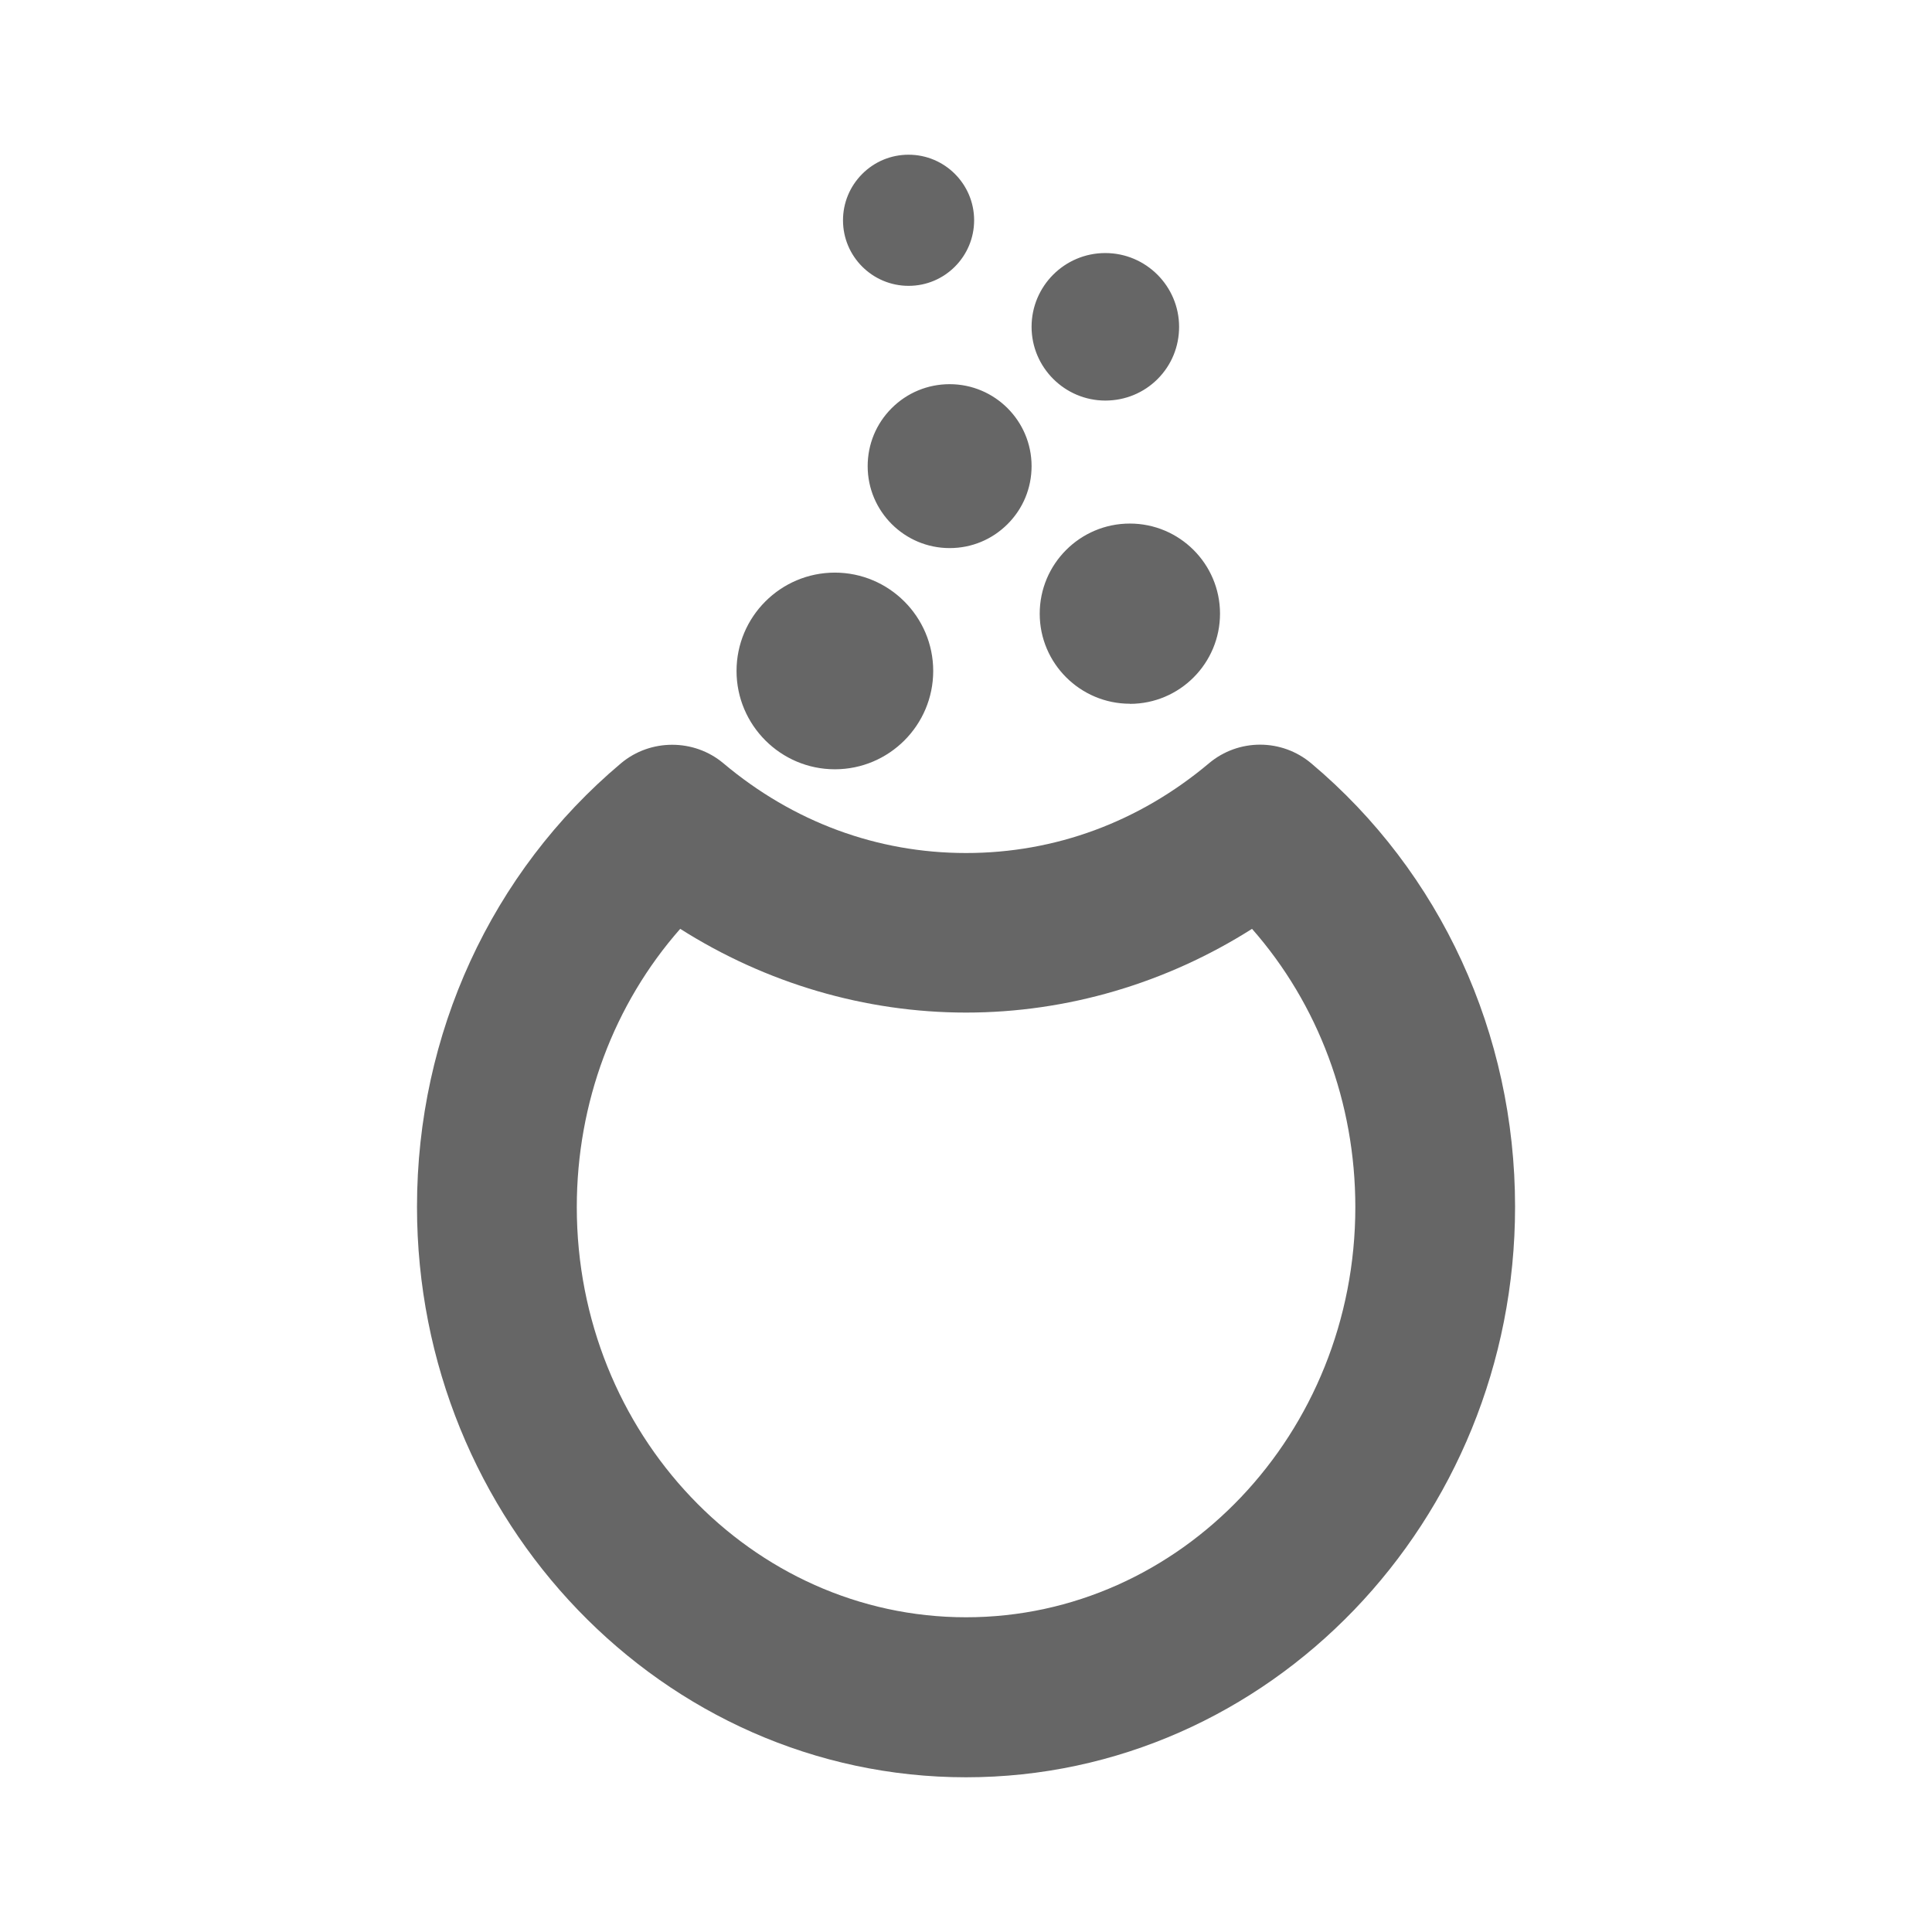 <?xml version="1.0" encoding="UTF-8" standalone="no"?>
<!-- Created with Inkscape (http://www.inkscape.org/) -->

<svg
   xmlns:dc="http://purl.org/dc/elements/1.1/"
   xmlns:cc="http://creativecommons.org/ns#"
   xmlns:rdf="http://www.w3.org/1999/02/22-rdf-syntax-ns#"
   xmlns:svg="http://www.w3.org/2000/svg"
   xmlns="http://www.w3.org/2000/svg"
   xmlns:inkscape="http://www.inkscape.org/namespaces/inkscape"
   version="1.1"
   width="100%"
   height="100%"
   viewBox="0 0 512 512"
   id="svg2">
  <defs
     id="defs4">
    <clipPath
       id="0">
      <rect
         width="512"
         height="512"
         rx="25.988"
         x="0"
         y="0"
         id="rect7"
         style="fill:none" />
    </clipPath>
  </defs>
  <rect
     width="512"
     height="512"
     rx="25.988"
     x="0"
     y="0"
     id="rect9"
     style="fill:none" />
  <g
     clip-path="url(#0)"
     id="g57"
     style="opacity:0.0">
    <path
       d="m 240.78,41 c -4.641,0.004 -9,1.81 -12.281,5.094 l 353.55,353.55 c 3.279,-3.284 7.64,-5.089 12.281,-5.094 z"
       inkscape:connector-curvature="0"
       id="path59" />
    <path
       d="m 228.5,46.09 c -3.277,3.286 -5.101,7.663 -5.094,12.313 l 353.55,353.55 c -0.007,-4.65 1.817,-9.03 5.094,-12.313 z"
       inkscape:connector-curvature="0"
       id="path61" />
    <path
       d="m 223.41,58.41 c 0.003,4.778 1.949,9.109 5.087,12.247 l 353.55,353.55 c -3.139,-3.139 -5.084,-7.469 -5.087,-12.247 z"
       inkscape:connector-curvature="0"
       id="path63" />
    <path
       d="m 228.49,70.65 c 3.148,3.148 7.496,5.097 12.288,5.097 l 353.55,353.55 c -4.792,0 -9.14,-1.949 -12.288,-5.097 z"
       inkscape:connector-curvature="0"
       id="path65" />
    <path
       d="m 240.78,75.75 h 0.031 l 353.55,353.55 h -0.031 z"
       inkscape:connector-curvature="0"
       id="path67" />
    <path
       d="m 240.81,75.75 c 9.582,0 17.353,-7.812 17.344,-17.406 l 353.55,353.55 c 0.009,9.595 -7.762,17.406 -17.344,17.406 z"
       inkscape:connector-curvature="0"
       id="path69" />
    <path
       d="m 258.16,58.34 c -0.011,-4.781 -1.956,-9.114 -5.096,-12.254 l 353.55,353.55 c 3.14,3.14 5.085,7.474 5.096,12.254 z"
       inkscape:connector-curvature="0"
       id="path71" />
    <path
       d="M 253.06,46.09 C 249.917,42.947 245.576,41 240.781,41 l 353.55,353.55 c 4.796,0 9.136,1.947 12.279,5.09 z"
       inkscape:connector-curvature="0"
       id="path73" />
    <path
       d="m 292.91,67.06 c -10.78,0 -19.535,8.763 -19.531,19.563 l 353.55,353.55 c -0.004,-10.8 8.751,-19.563 19.531,-19.563 z"
       inkscape:connector-curvature="0"
       id="path75" />
    <path
       d="m 273.38,86.63 c 0.003,5.376 2.197,10.253 5.733,13.789 l 353.55,353.55 c -3.536,-3.536 -5.729,-8.413 -5.733,-13.789 z"
       inkscape:connector-curvature="0"
       id="path77" />
    <path
       d="m 279.11,100.41 c 3.545,3.545 8.439,5.742 13.83,5.742 l 353.55,353.55 c -5.39,0 -10.285,-2.197 -13.83,-5.742 z"
       inkscape:connector-curvature="0"
       id="path79" />
    <path
       d="m 292.94,106.16 c 5.221,-0.007 10.152,-2.023 13.844,-5.719 l 353.55,353.55 c -3.692,3.696 -8.623,5.712 -13.844,5.719 z"
       inkscape:connector-curvature="0"
       id="path81" />
    <path
       d="m 306.78,100.44 c 3.688,-3.692 5.692,-8.608 5.688,-13.844 l 353.55,353.55 c 0.004,5.236 -2,10.152 -5.688,13.844 z"
       inkscape:connector-curvature="0"
       id="path83" />
    <path
       d="m 312.47,86.59 c -0.011,-5.38 -2.204,-10.26 -5.74,-13.797 l 353.55,353.55 c 3.536,3.536 5.729,8.416 5.74,13.797 z"
       inkscape:connector-curvature="0"
       id="path85" />
    <path
       d="m 306.73,72.797 c -3.541,-3.541 -8.429,-5.735 -13.823,-5.735 l 353.55,353.55 c 5.394,0 10.282,2.194 13.823,5.735 z"
       inkscape:connector-curvature="0"
       id="path87" />
    <path
       d="m 251.66,101.81 c -5.803,0.004 -11.275,2.268 -15.375,6.375 l 353.55,353.55 c 4.1,-4.107 9.572,-6.371 15.375,-6.375 z"
       inkscape:connector-curvature="0"
       id="path89" />
    <path
       d="m 236.28,108.19 c -4.098,4.102 -6.348,9.553 -6.344,15.375 l 353.55,353.55 c -0.004,-5.822 2.246,-11.273 6.344,-15.375 z"
       inkscape:connector-curvature="0"
       id="path91" />
    <path
       d="m 229.94,123.56 c 0.005,5.973 2.439,11.391 6.366,15.317 l 353.55,353.55 c -3.926,-3.926 -6.36,-9.344 -6.366,-15.317 z"
       inkscape:connector-curvature="0"
       id="path93" />
    <path
       d="m 236.3,138.88 c 3.933,3.933 9.365,6.37 15.353,6.37 l 353.55,353.55 c -5.988,0 -11.42,-2.437 -15.353,-6.37 z"
       inkscape:connector-curvature="0"
       id="path95" />
    <path
       d="m 251.66,145.25 h 0.031 l 353.55,353.55 h -0.031 z"
       inkscape:connector-curvature="0"
       id="path97" />
    <path
       d="m 251.69,145.25 c 5.805,-0.004 11.246,-2.273 15.344,-6.375 l 353.55,353.55 c -4.098,4.102 -9.539,6.371 -15.344,6.375 z"
       inkscape:connector-curvature="0"
       id="path99" />
    <path
       d="m 267.03,138.88 c 4.098,-4.105 6.348,-9.555 6.344,-15.375 l 353.55,353.55 c 0.004,5.82 -2.246,11.27 -6.344,15.375 z"
       inkscape:connector-curvature="0"
       id="path101" />
    <path
       d="m 273.38,123.5 c -0.011,-5.978 -2.443,-11.398 -6.369,-15.325 l 353.55,353.55 c 3.927,3.927 6.358,9.347 6.369,15.325 z"
       inkscape:connector-curvature="0"
       id="path103" />
    <path
       d="m 267.01,108.18 c -3.929,-3.929 -9.355,-6.363 -15.349,-6.363 l 353.55,353.55 c 5.995,0 11.42,2.433 15.349,6.363 z"
       inkscape:connector-curvature="0"
       id="path105" />
    <path
       d="m 299.41,138.75 c -13.174,0 -23.888,10.717 -23.875,23.906 l 353.55,353.55 C 629.072,503.017 639.786,492.3 652.96,492.3 z"
       inkscape:connector-curvature="0"
       id="path107" />
    <path
       d="m 275.53,162.66 c 0.004,6.563 2.68,12.513 6.994,16.828 l 353.55,353.55 c -4.315,-4.315 -6.99,-10.264 -6.994,-16.828 z"
       inkscape:connector-curvature="0"
       id="path109" />
    <path
       d="m 282.53,179.48 c 4.333,4.333 10.318,7.02 16.912,7.02 l 353.55,353.55 c -6.594,0 -12.58,-2.684 -16.912,-7.02 z"
       inkscape:connector-curvature="0"
       id="path111" />
    <path
       d="m 299.44,186.5 v 0.031 l 353.55,353.55 v -0.031 z"
       inkscape:connector-curvature="0"
       id="path113" />
    <path
       d="m 299.44,186.53 h 0.031 l 353.55,353.55 h -0.031 z"
       inkscape:connector-curvature="0"
       id="path115" />
    <path
       d="m 299.47,186.53 c 13.171,-0.022 23.855,-10.749 23.844,-23.938 l 353.55,353.55 c 0.011,13.189 -10.672,23.916 -23.844,23.938 z"
       inkscape:connector-curvature="0"
       id="path117" />
    <path
       d="m 323.31,162.59 c -0.011,-6.568 -2.684,-12.521 -6.999,-16.836 l 353.55,353.55 c 4.315,4.315 6.989,10.269 6.999,16.836 z"
       inkscape:connector-curvature="0"
       id="path119" />
    <path
       d="m 316.31,145.76 c -4.328,-4.328 -10.306,-7.01 -16.907,-7.01 l 353.55,353.55 c 6.601,0 12.579,2.68 16.907,7.01 z"
       inkscape:connector-curvature="0"
       id="path121" />
    <path
       d="m 221.22,151.75 c -14.368,0.022 -26.04,11.7 -26.03,26.09 l 353.55,353.55 c -0.011,-14.394 11.663,-26.07 26.03,-26.09 z"
       inkscape:connector-curvature="0"
       id="path123" />
    <path
       d="m 195.19,177.84 c 0.008,7.168 2.931,13.672 7.644,18.386 l 353.55,353.55 c -4.714,-4.714 -7.637,-11.218 -7.644,-18.386 z"
       inkscape:connector-curvature="0"
       id="path125" />
    <path
       d="m 202.83,196.23 c 4.72,4.72 11.236,7.645 18.418,7.645 l 353.55,353.55 c -7.182,0 -13.698,-2.925 -18.418,-7.645 z"
       inkscape:connector-curvature="0"
       id="path127" />
    <path
       d="m 221.25,203.88 h 0.031 l 353.55,353.55 H 574.8 z"
       inkscape:connector-curvature="0"
       id="path129" />
    <path
       d="m 221.28,203.88 c 14.368,-0.022 26.04,-11.7 26.03,-26.09 l 353.55,353.55 c 0.011,14.394 -11.663,26.07 -26.03,26.09 z"
       inkscape:connector-curvature="0"
       id="path131" />
    <path
       d="m 247.31,177.78 c -0.011,-7.164 -2.933,-13.664 -7.646,-18.378 l 353.55,353.55 c 4.713,4.713 7.635,11.213 7.646,18.378 z"
       inkscape:connector-curvature="0"
       id="path133" />
    <path
       d="m 239.67,159.4 c -4.725,-4.725 -11.25,-7.654 -18.448,-7.654 l 353.55,353.55 c 7.197,0 13.723,2.929 18.448,7.654 z"
       inkscape:connector-curvature="0"
       id="path135" />
    <path
       d="m 178.13,197.38 c -4.82,0 -9.647,1.616 -13.563,4.906 l 353.55,353.55 c 3.916,-3.29 8.743,-4.907 13.563,-4.906 z"
       inkscape:connector-curvature="0"
       id="path137" />
    <path
       d="M 164.56,202.28 C 130.2,231.164 110.5,274.01 110.5,319.81 l 353.55,353.55 c 0,-45.801 19.702,-88.65 54.06,-117.53 z"
       inkscape:connector-curvature="0"
       id="path139" />
    <path
       d="m 110.5,319.81 c 0,42.735 17.15,81.38 44.671,108.9 l 353.55,353.55 C 481.199,754.738 464.05,716.09 464.05,673.36 z"
       inkscape:connector-curvature="0"
       id="path141" />
    <path
       d="M 155.17,428.72 C 181.34,454.89 216.893,471 256,471 l 353.55,353.55 c -39.11,0 -74.66,-16.11 -100.83,-42.28 z"
       inkscape:connector-curvature="0"
       id="path143" />
    <path
       d="m 256,471 c 80.22,0 145.5,-67.837 145.5,-151.19 l 353.55,353.55 c 0,83.35 -65.28,151.19 -145.5,151.19 z"
       inkscape:connector-curvature="0"
       id="path145" />
    <path
       d="m 401.5,319.81 c 0,-41.4 -16.07,-80.36 -44.492,-108.78 l 353.55,353.55 c 28.422,28.422 44.492,67.39 44.492,108.78 z"
       inkscape:connector-curvature="0"
       id="path147" />
    <path
       d="m 357.01,211.03 c -3.04,-3.04 -6.221,-5.959 -9.539,-8.748 l 353.55,353.55 c 3.318,2.789 6.499,5.708 9.539,8.748 z"
       inkscape:connector-curvature="0"
       id="path149" />
    <path
       d="m 347.47,202.28 c -7.833,-6.578 -19.26,-6.58 -27.09,0 l 353.55,353.55 c 7.833,-6.58 19.26,-6.578 27.09,0 z"
       inkscape:connector-curvature="0"
       id="path151" />
    <path
       d="m 320.38,202.28 c -18.473,15.539 -40.742,23.781 -64.37,23.781 l 353.55,353.55 c 23.633,0 45.902,-8.243 64.38,-23.781 z"
       inkscape:connector-curvature="0"
       id="path153" />
    <path
       d="m 256,226.06 c -23.604,0 -45.84,-8.245 -64.31,-23.781 l 353.55,353.55 c 18.473,15.536 40.708,23.781 64.31,23.781 z"
       inkscape:connector-curvature="0"
       id="path155" />
    <path
       d="m 191.69,202.28 c -3.918,-3.291 -8.743,-4.906 -13.563,-4.906 l 353.55,353.55 c 4.82,0 9.645,1.615 13.563,4.906 z"
       inkscape:connector-curvature="0"
       id="path157" />
    <path
       d="m 180.25,246.16 c 22.688,14.398 48.995,22.19 75.75,22.19 L 609.55,621.9 c -26.755,0 -53.06,-7.789 -75.75,-22.19 z"
       inkscape:connector-curvature="0"
       id="path159" />
    <path
       d="m 256,268.34 c 26.781,0 53.09,-7.791 75.78,-22.19 L 685.33,599.7 c -22.69,14.396 -49,22.19 -75.78,22.19 z"
       inkscape:connector-curvature="0"
       id="path161" />
    <path
       d="m 331.78,246.16 c 17.552,19.96 27.375,46.07 27.375,73.75 l 353.55,353.55 c 0,-27.676 -9.823,-53.79 -27.375,-73.75 z"
       inkscape:connector-curvature="0"
       id="path163" />
    <path
       d="m 359.16,319.91 c 0,59.935 -46.28,108.69 -103.16,108.69 l 353.55,353.55 c 56.877,0 103.16,-48.753 103.16,-108.69 z"
       inkscape:connector-curvature="0"
       id="path165" />
    <path
       d="m 256,428.59 c -27.466,0 -52.46,-11.366 -70.965,-29.871 l 353.55,353.55 c 18.505,18.505 43.499,29.871 70.965,29.871 z"
       inkscape:connector-curvature="0"
       id="path167" />
    <path
       d="M 185.04,398.72 C 165.223,378.903 152.85,350.9 152.85,319.9 L 506.4,673.45 c 0,30.997 12.375,59 32.19,78.82 z"
       inkscape:connector-curvature="0"
       id="path169" />
    <path
       d="m 152.84,319.91 c 0,-27.65 9.828,-53.779 27.406,-73.75 l 353.55,353.55 c -17.578,19.971 -27.406,46.1 -27.406,73.75 z"
       inkscape:connector-curvature="0"
       id="path171" />
  </g>
  <path
     d="m 240.78,41 c -4.641,0.004 -9,1.81 -12.281,5.094 -3.277,3.286 -5.101,7.663 -5.094,12.313 0.007,9.571 7.804,17.344 17.375,17.344 h 0.031 c 9.582,0 17.353,-7.812 17.344,-17.406 -0.022,-9.566 -7.789,-17.344 -17.375,-17.344 m 52.13,26.06 c -10.78,0 -19.535,8.763 -19.531,19.563 0.007,10.765 8.795,19.531 19.563,19.531 5.221,-0.007 10.152,-2.023 13.844,-5.719 3.688,-3.692 5.692,-8.608 5.688,-13.844 -0.022,-10.767 -8.782,-19.531 -19.563,-19.531 m -41.25,34.75 c -5.803,0.004 -11.275,2.268 -15.375,6.375 -4.098,4.102 -6.348,9.553 -6.344,15.375 0.011,11.957 9.753,21.688 21.719,21.688 h 0.031 c 5.805,-0.004 11.246,-2.273 15.344,-6.375 4.098,-4.105 6.348,-9.555 6.344,-15.375 -0.022,-11.96 -9.733,-21.688 -21.719,-21.688 m 47.75,36.938 c -13.174,0 -23.888,10.717 -23.875,23.906 0.009,13.154 10.746,23.844 23.906,23.844 v 0.031 h 0.031 c 13.171,-0.022 23.855,-10.749 23.844,-23.938 -0.022,-13.154 -10.724,-23.844 -23.906,-23.844 m -78.19,13 c -14.368,0.022 -26.04,11.7 -26.03,26.09 0.015,14.346 11.708,26.03 26.06,26.03 h 0.031 c 14.368,-0.022 26.04,-11.7 26.03,-26.09 -0.022,-14.346 -11.717,-26.03 -26.09,-26.03 m -43.09,45.625 c -4.82,0 -9.647,1.616 -13.563,4.906 -34.36,28.884 -54.06,71.73 -54.06,117.53 0,83.37 65.27,151.19 145.5,151.19 80.22,0 145.5,-67.837 145.5,-151.19 0,-45.823 -19.692,-88.67 -54.03,-117.53 -7.833,-6.578 -19.26,-6.58 -27.09,0 -18.473,15.539 -40.742,23.781 -64.37,23.781 -23.604,0 -45.84,-8.245 -64.31,-23.781 -3.918,-3.291 -8.743,-4.906 -13.563,-4.906 m 2.125,48.781 c 22.688,14.398 48.995,22.19 75.75,22.19 26.781,0 53.09,-7.791 75.78,-22.19 17.552,19.96 27.375,46.07 27.375,73.75 0,59.935 -46.28,108.69 -103.16,108.69 -56.879,0 -103.16,-48.746 -103.16,-108.69 0,-27.65 9.828,-53.779 27.406,-73.75"
     inkscape:connector-curvature="0"
     id="path173"
     style="fill:#666666" />
</svg>
